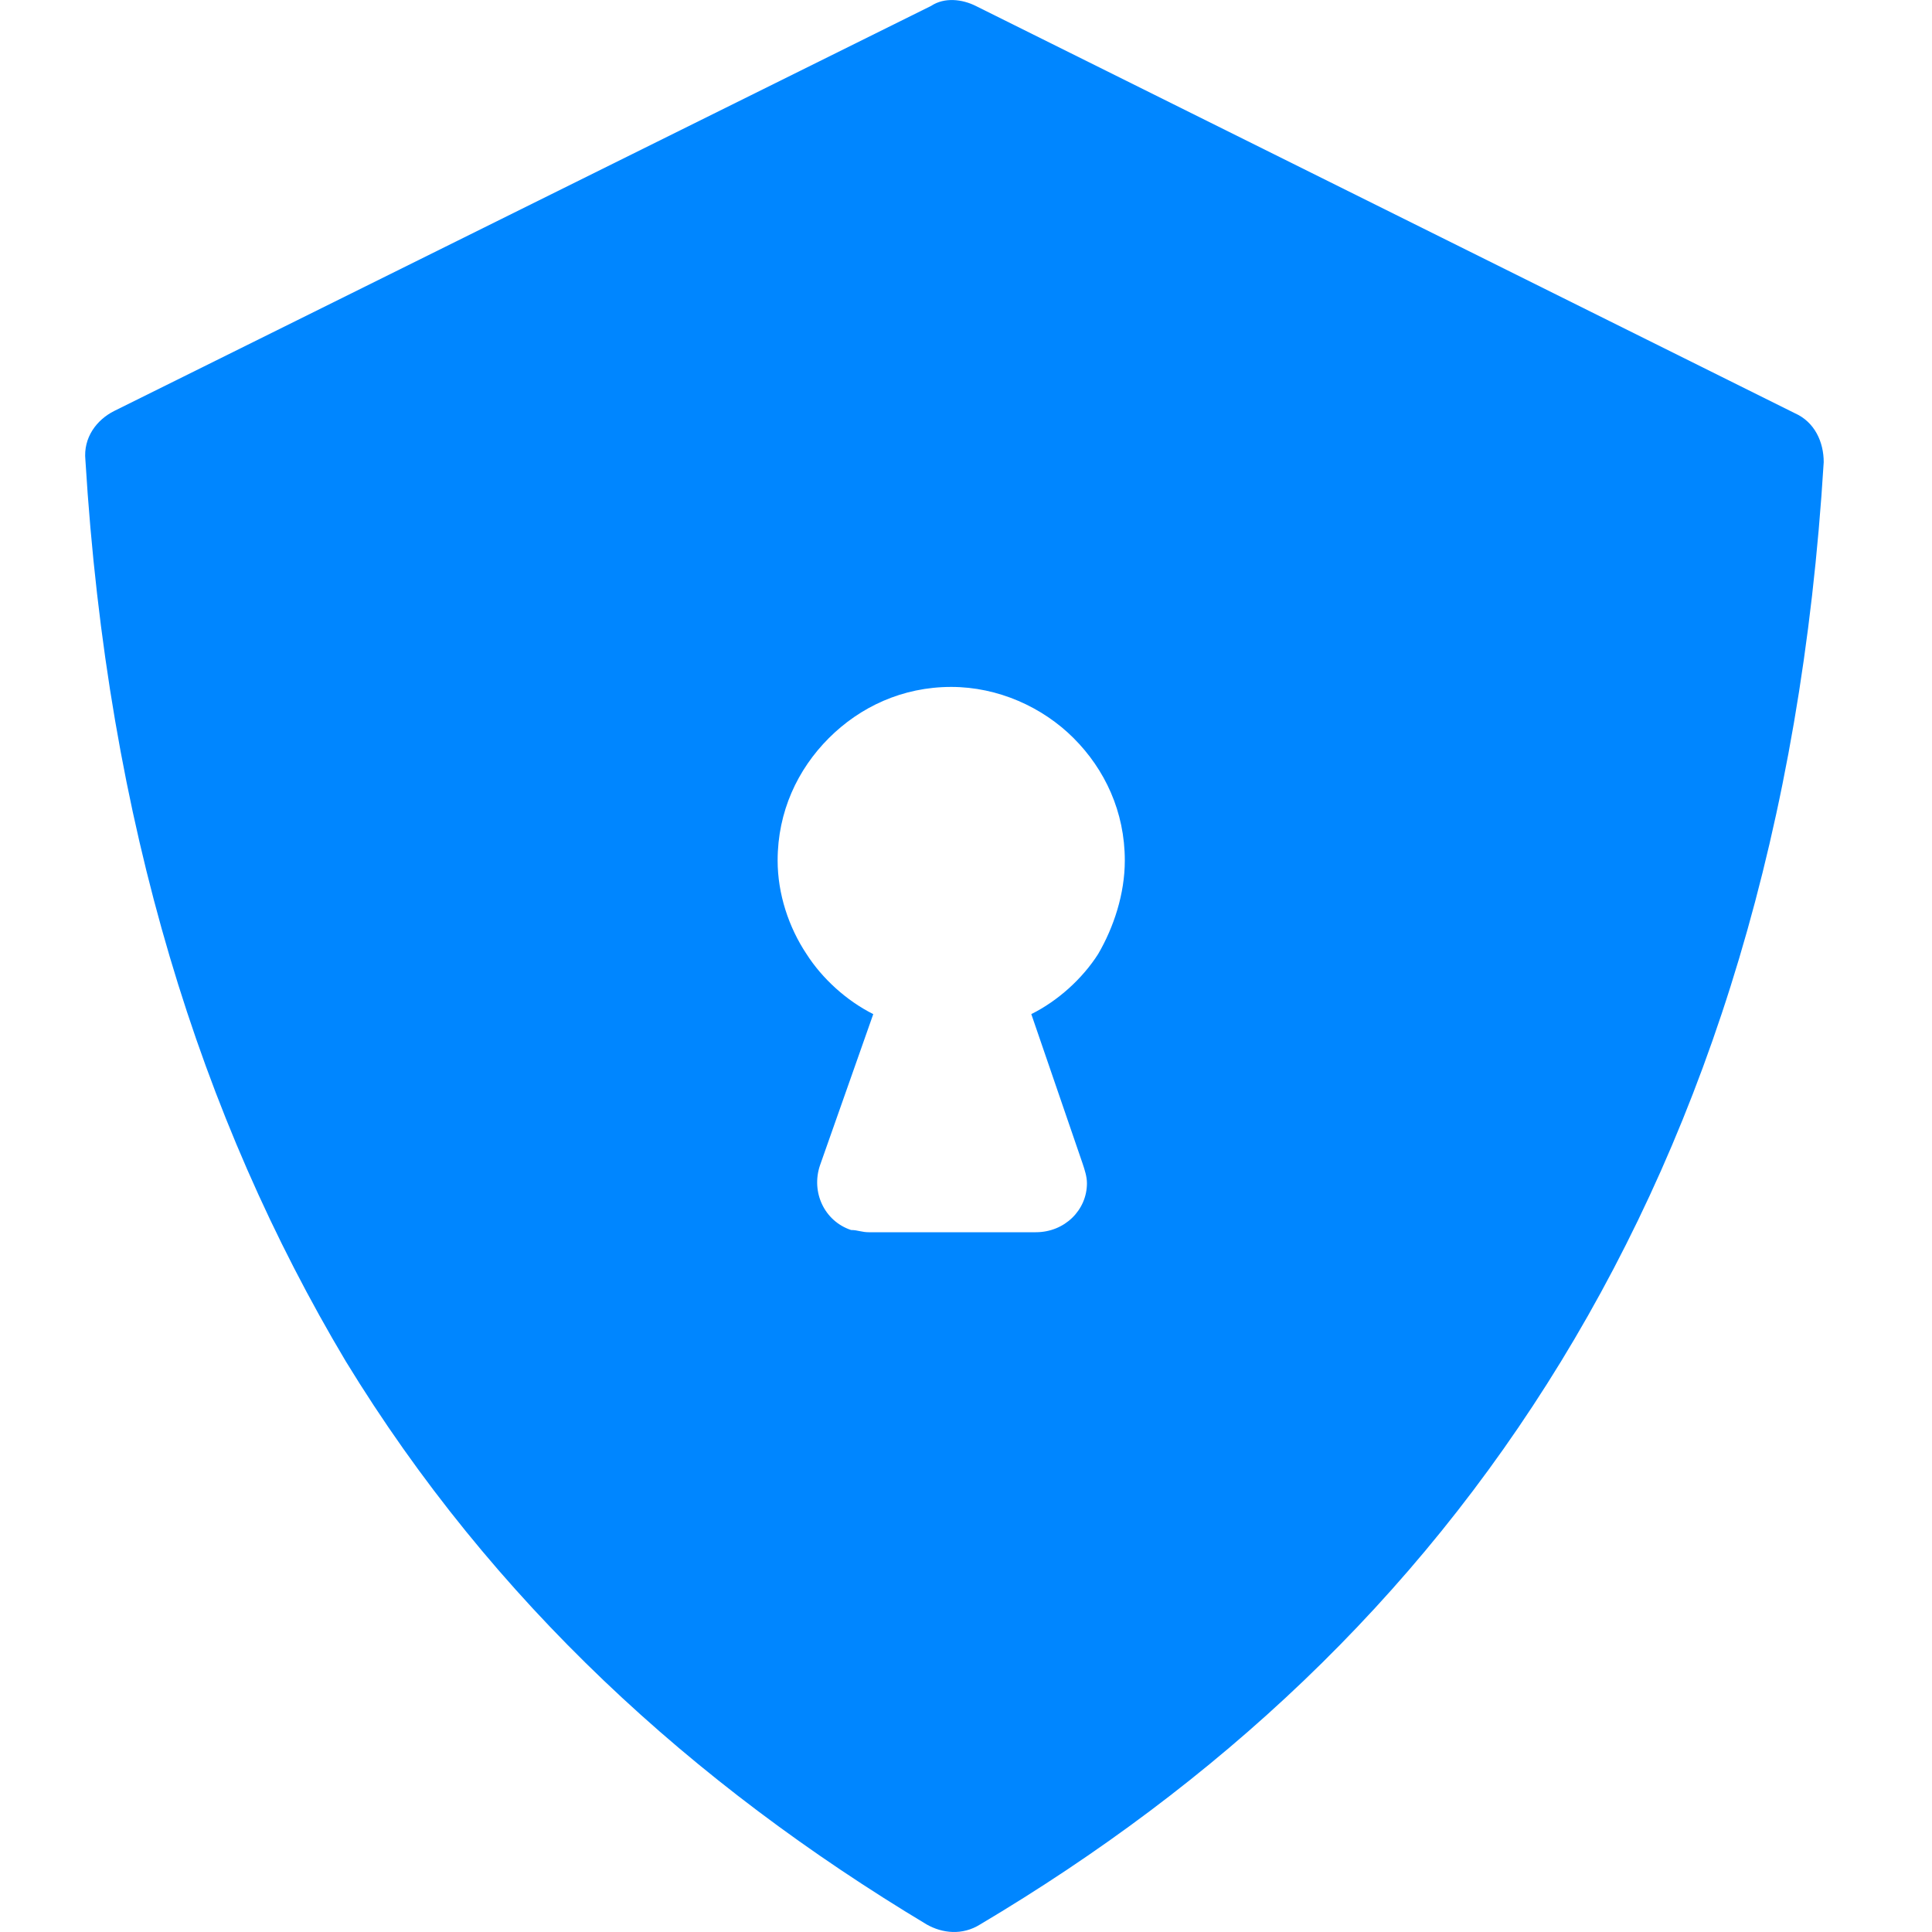 <?xml version="1.0" encoding="UTF-8" standalone="no"?>
<svg
   viewBox="0 0 20 20"
   version="1.1"
   id="svg4"
   sodipodi:docname="luizaSeg.svg"
   xmlns:inkscape="http://www.inkscape.org/namespaces/inkscape"
   xmlns:sodipodi="http://sodipodi.sourceforge.net/DTD/sodipodi-0.dtd"
   xmlns="http://www.w3.org/2000/svg"
   xmlns:svg="http://www.w3.org/2000/svg">
  <defs
     id="defs8" />
  <sodipodi:namedview
     id="namedview6"
     pagecolor="#ffffff"
     bordercolor="#000000"
     borderopacity="0.25"
     inkscape:showpageshadow="2"
     inkscape:pageopacity="0.0"
     inkscape:pagecheckerboard="0"
     inkscape:deskcolor="#d1d1d1" />
  <path
     fill-rule="evenodd"
     clip-rule="evenodd"
     d="M18.579 4.277L10.1 0.061C9.962 -0.008 9.778 -0.031 9.639 0.061L1.183 4.254C0.999 4.346 0.861 4.531 0.884 4.761C1.114 8.54 2.082 11.581 3.58 14.093C5.1 16.581 7.174 18.47 9.593 19.922C9.755 20.014 9.962 20.037 10.146 19.922C12.589 18.47 14.639 16.581 16.16 14.093C17.681 11.604 18.648 8.563 18.879 4.784C18.879 4.577 18.787 4.369 18.579 4.277ZM8.902 12.745C8.931 12.751 8.96 12.756 8.994 12.756H10.723C11.022 12.756 11.252 12.526 11.252 12.249C11.252 12.18 11.229 12.111 11.206 12.042L10.676 10.498C10.953 10.36 11.206 10.13 11.368 9.876C11.529 9.6 11.644 9.254 11.644 8.908C11.644 8.402 11.437 7.964 11.114 7.641C10.792 7.319 10.331 7.111 9.847 7.111C9.34 7.111 8.902 7.319 8.58 7.641C8.257 7.964 8.05 8.402 8.05 8.908C8.05 9.254 8.165 9.6 8.349 9.876C8.511 10.13 8.764 10.36 9.04 10.498L8.488 12.065C8.395 12.342 8.534 12.641 8.81 12.733C8.845 12.733 8.873 12.739 8.902 12.745Z"
     fill="#0086ff"
     id="path2" />
</svg>
